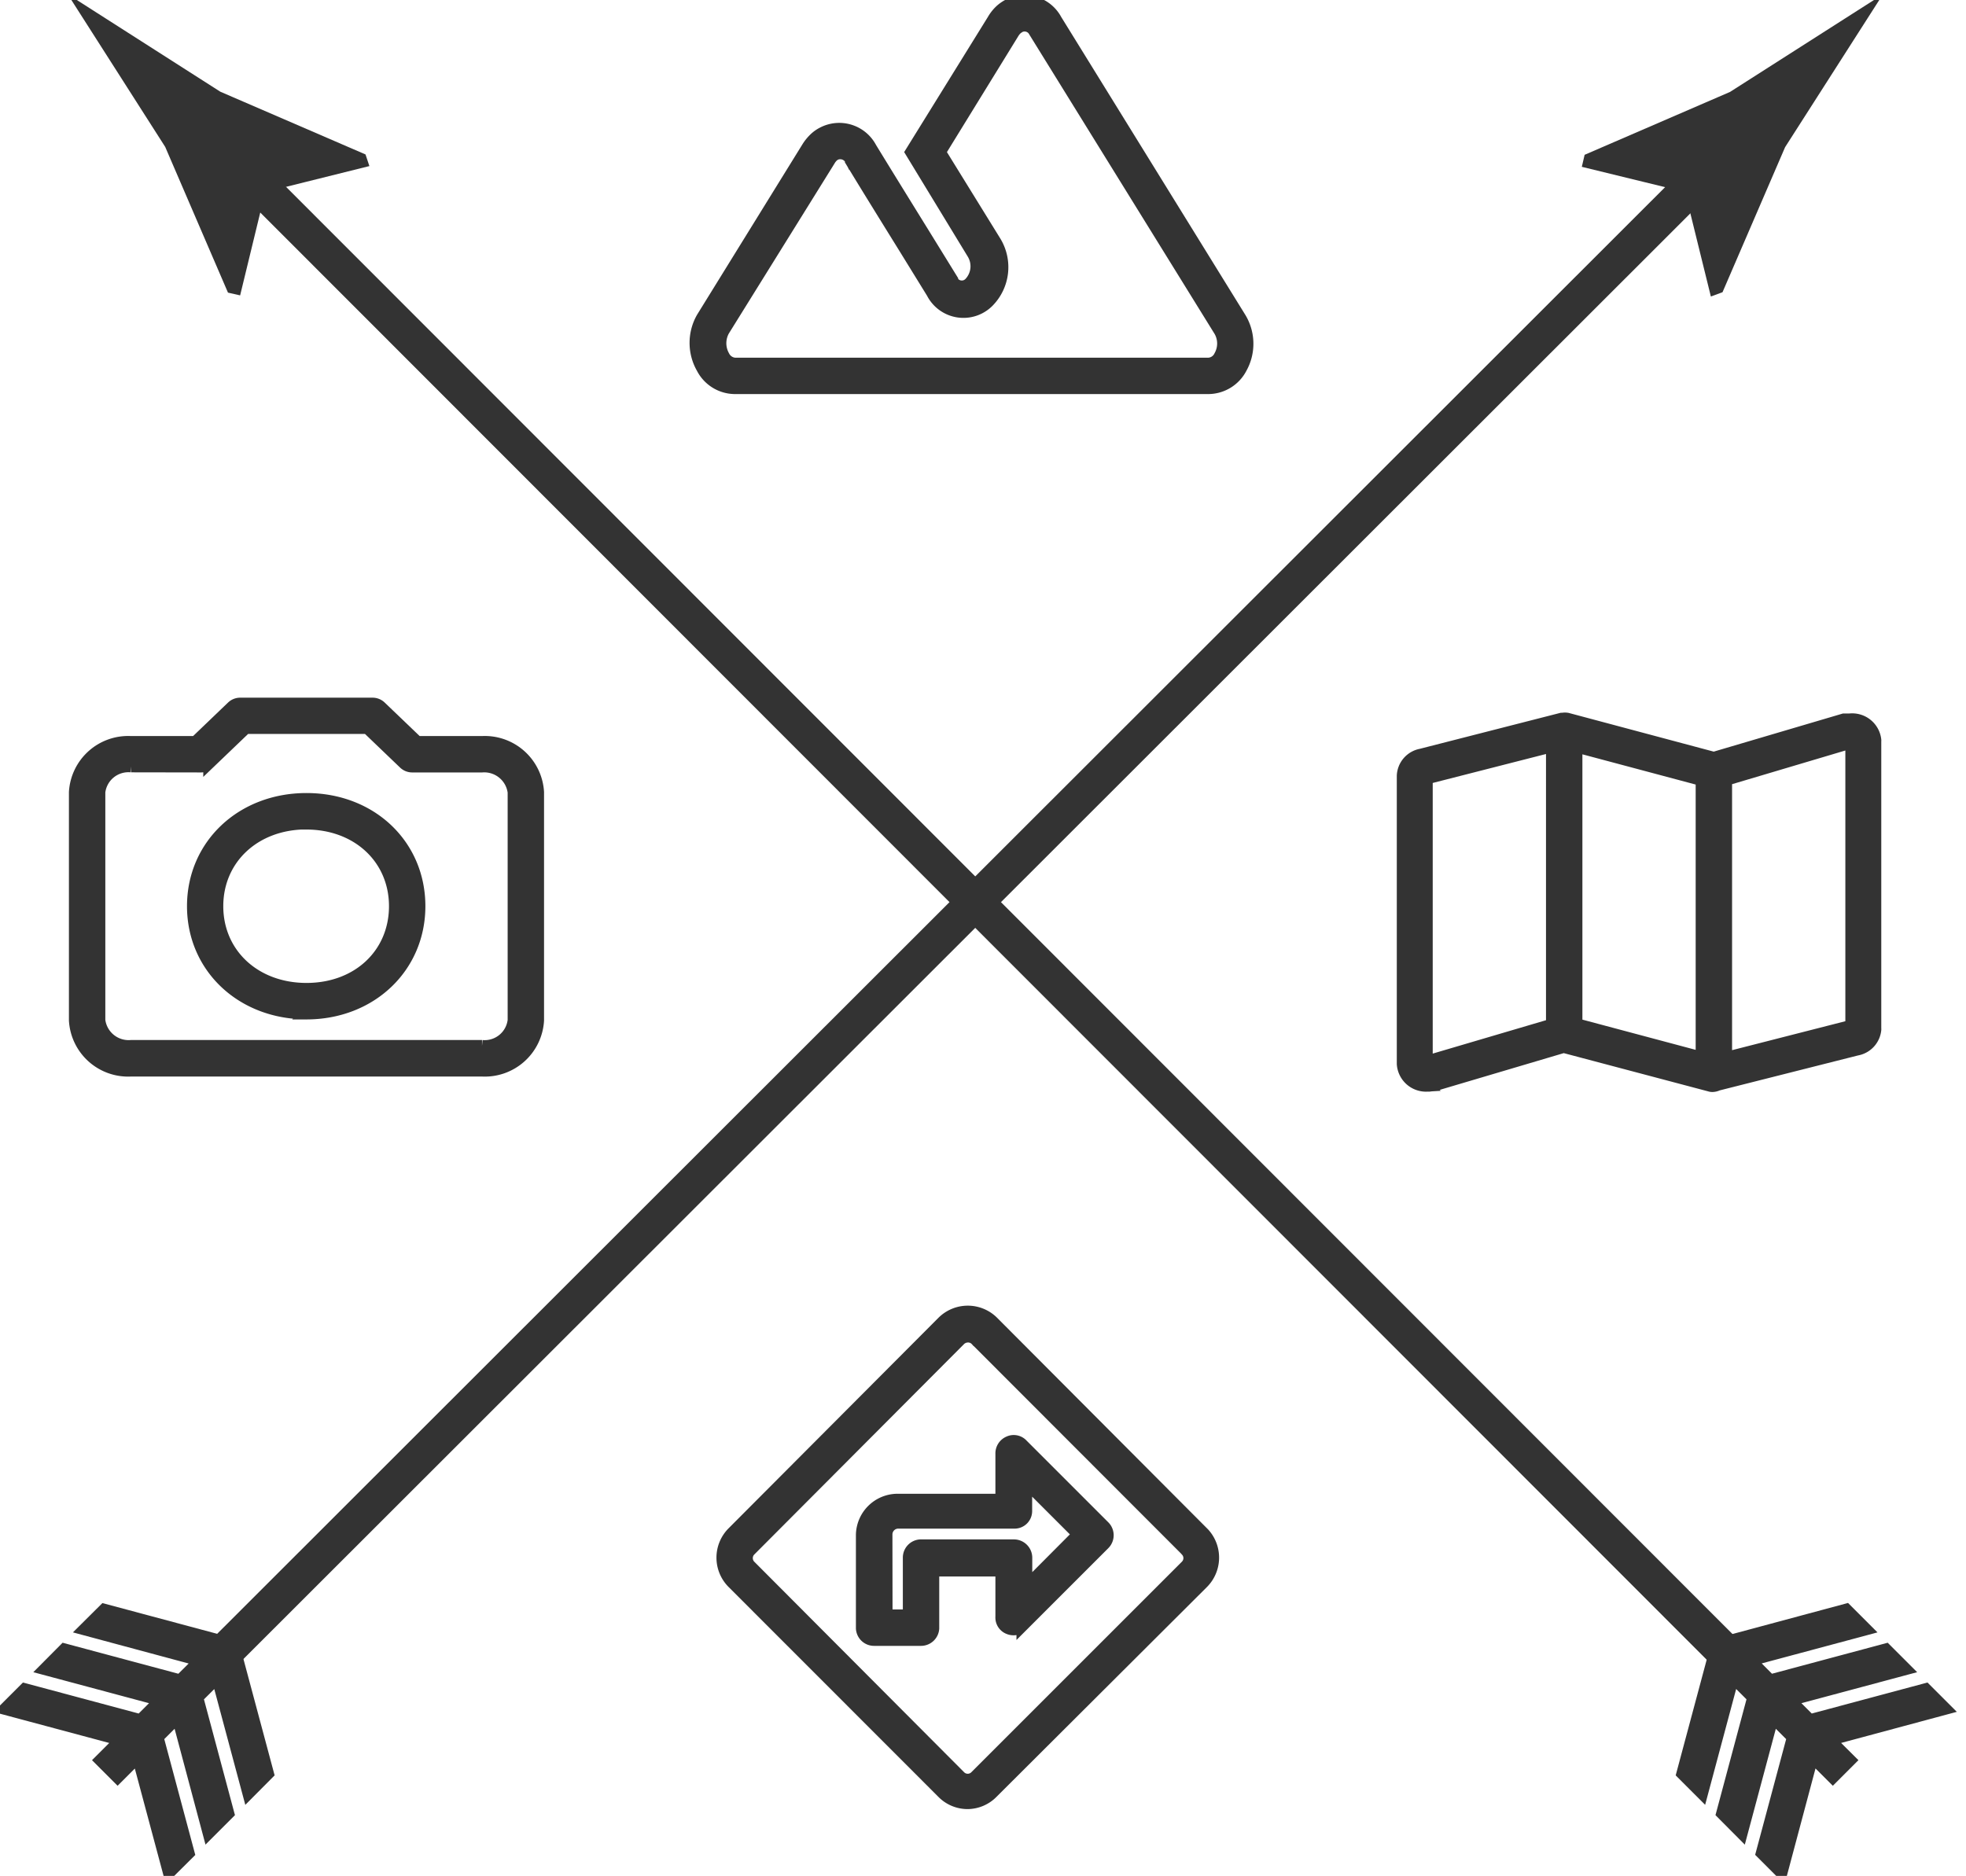<svg xmlns="http://www.w3.org/2000/svg" viewBox="0 0 168 160.33">
<defs><style>.cls-1{fill:#333333;stroke:#333333;stroke-miterlimit:10;}</style></defs><title>compass-arrow</title><g id="Camada_8" data-name="Camada 8"><path class="cls-1" d="M82.7,154.12a3,3,0,0,1-2.15-.89L62.61,135.28a3.05,3.05,0,0,1,0-4.3l17.94-18a3.05,3.05,0,0,1,4.3,0l17.94,18,.08.08a3.06,3.06,0,0,1-.08,4.22l-18,17.95A3,3,0,0,1,82.7,154.12Zm0-39.88a1,1,0,0,0-.66.27l-17.94,18a.94.94,0,0,0,0,1.32l17.94,18a.93.93,0,0,0,1.31,0l18-18a.93.93,0,0,0,0-1.32l-.05-.06-17.88-17.9A.93.93,0,0,0,82.7,114.24Zm-4,25.93h-4a1.05,1.05,0,0,1-1.06-1v-8a3.07,3.07,0,0,1,3-3h8.92v-3.93a1.06,1.06,0,0,1,.65-1,1,1,0,0,1,1.15.23l7,7a1.06,1.06,0,0,1,0,1.49l-7,7a1.07,1.07,0,0,1-1.15.23,1,1,0,0,1-.65-1v-3.95H79.76v4.94A1.06,1.06,0,0,1,78.7,140.17Zm-2.93-2.11h1.88v-4.93a1.06,1.06,0,0,1,1-1.06h8a1.07,1.07,0,0,1,1.06,1.06v2.45l4.42-4.44-4.43-4.43v2.44a1,1,0,0,1-1,1h-10a1,1,0,0,0-.94,1Z"/><path class="cls-1" d="M103.3,33.18H62.76A3.17,3.17,0,0,1,60,31.46a4.33,4.33,0,0,1,0-4.31l9-14.56a3.86,3.86,0,0,1,.61-.75,2.86,2.86,0,0,1,.71-.5,3.06,3.06,0,0,1,4.1,1.29c1.22,2,2.94,4.78,4.61,7.48l2.35,3.81,0,.07a1.37,1.37,0,0,0,.15.21.93.93,0,0,0,1.32,0,2.08,2.08,0,0,0,.28-2.52L77.85,13l7-11.3A3.5,3.5,0,0,1,85.5.88a3.22,3.22,0,0,1,.66-.46A3.06,3.06,0,0,1,90.25,1.7L106,27.19a4.26,4.26,0,0,1,.07,4.26A3.19,3.19,0,0,1,103.3,33.18ZM71.8,13.11a.94.94,0,0,0-.43.1,1.25,1.25,0,0,0-.22.16,1.61,1.61,0,0,0-.25.32L61.85,28.25a2.23,2.23,0,0,0,0,2.17,1.15,1.15,0,0,0,.93.65H103.3a1.13,1.13,0,0,0,.93-.65,2.16,2.16,0,0,0,0-2.12L88.39,2.7a.94.94,0,0,0-1.27-.4l-.21.14a1.81,1.81,0,0,0-.29.34L80.33,13l4.73,7.66a4.2,4.2,0,0,1-.6,5.12,3,3,0,0,1-4.8-.74l-2.33-3.78c-1.68-2.71-3.42-5.52-4.63-7.52l0-.07A1,1,0,0,0,71.8,13.11Z"/><path class="cls-1" d="M146.46,92.82a.84.84,0,0,1-.27,0l-12.57-3.33-11,3.26-.14,0-.34.05h-.16a2,2,0,0,1-2.12-1.87V66.3a1.93,1.93,0,0,1,1.57-1.81l12-3.07.09,0h0a1.19,1.19,0,0,1,.42,0l12.51,3.34,11.11-3.28.16,0,.34,0h0a2,2,0,0,1,2.2,1.75.57.57,0,0,1,0,.13V87.9a.49.49,0,0,1,0,.12,1.94,1.94,0,0,1-1.6,1.7l-11.87,3A1.13,1.13,0,0,1,146.46,92.82ZM121.93,66.53V90.68l.13,0,10.55-3.11V63.8Zm25.58.12V90.4l10.68-2.73V63.51h-.12ZM134.72,87.53l10.68,2.85V66.67l-10.68-2.85Z"/><path class="cls-1" d="M41.19,91.51h-30a4.57,4.57,0,0,1-4.8-4.3V67.71a4.57,4.57,0,0,1,4.8-4.3H16.7l3.13-3a1,1,0,0,1,.72-.28H31.81a1,1,0,0,1,.72.28l3.13,3h5.53a4.57,4.57,0,0,1,4.8,4.3v19.5A4.57,4.57,0,0,1,41.19,91.51Zm-30-26a2.49,2.49,0,0,0-2.69,2.19v19.5a2.51,2.51,0,0,0,2.69,2.19h30a2.48,2.48,0,0,0,2.69-2.19V67.71a2.52,2.52,0,0,0-2.69-2.19H35.24a1,1,0,0,1-.72-.29l-3.13-3H21l-3.13,3a1,1,0,0,1-.72.29Zm15,21.11c-5.54,0-9.71-3.94-9.71-9.17s4.17-9.17,9.71-9.17,9.66,3.94,9.66,9.17S31.69,86.63,26.18,86.63Zm0-16.23c-4.41,0-7.61,3-7.61,7.06s3.2,7.06,7.61,7.06,7.55-3,7.55-7.06S30.56,70.4,26.18,70.4Z"/><rect class="cls-1" x="-7.66" y="76.38" width="181.32" height="2.11" transform="translate(-30.44 81.33) rotate(-44.98)"/><polygon class="cls-1" points="18.79 140.22 8.9 137.57 7.2 139.26 17.09 141.92 15.39 143.61 5.5 140.96 3.81 142.66 13.7 145.31 12 147.01 2.11 144.36 0.41 146.06 10.3 148.71 8.57 150.44 10.05 151.92 11.78 150.19 14.43 160.08 16.13 158.39 13.48 148.49 15.18 146.79 17.82 156.69 19.52 154.99 16.87 145.09 18.57 143.4 21.22 153.29 22.91 151.59 20.26 141.7 18.79 140.22"/><path class="cls-1" d="M144.41,16l-8.64-2.11.07-.3,12.23-5.29,11.18-7.14q-3.58,5.58-7.15,11.18l-5.28,12.24-.27.1Z"/><rect class="cls-1" x="82.61" y="-13.23" width="2.11" height="181.32" transform="translate(-30.25 81.8) rotate(-44.98)"/><polygon class="cls-1" points="146.4 141.7 143.75 151.59 145.45 153.29 148.1 143.39 149.8 145.09 147.15 154.99 148.84 156.69 151.49 146.79 153.19 148.49 150.54 158.38 152.24 160.08 154.88 150.18 156.62 151.92 158.1 150.44 156.36 148.71 166.25 146.05 164.56 144.36 154.67 147.01 152.97 145.31 162.86 142.66 161.16 140.96 151.27 143.61 149.58 141.91 159.47 139.26 157.77 137.56 147.88 140.22 146.4 141.7"/><path class="cls-1" d="M22.25,16l-2.1,8.65-.31-.07L14.56,12.32,7.42,1.14,18.59,8.28l12.24,5.29.09.27Z"/></g></svg>
